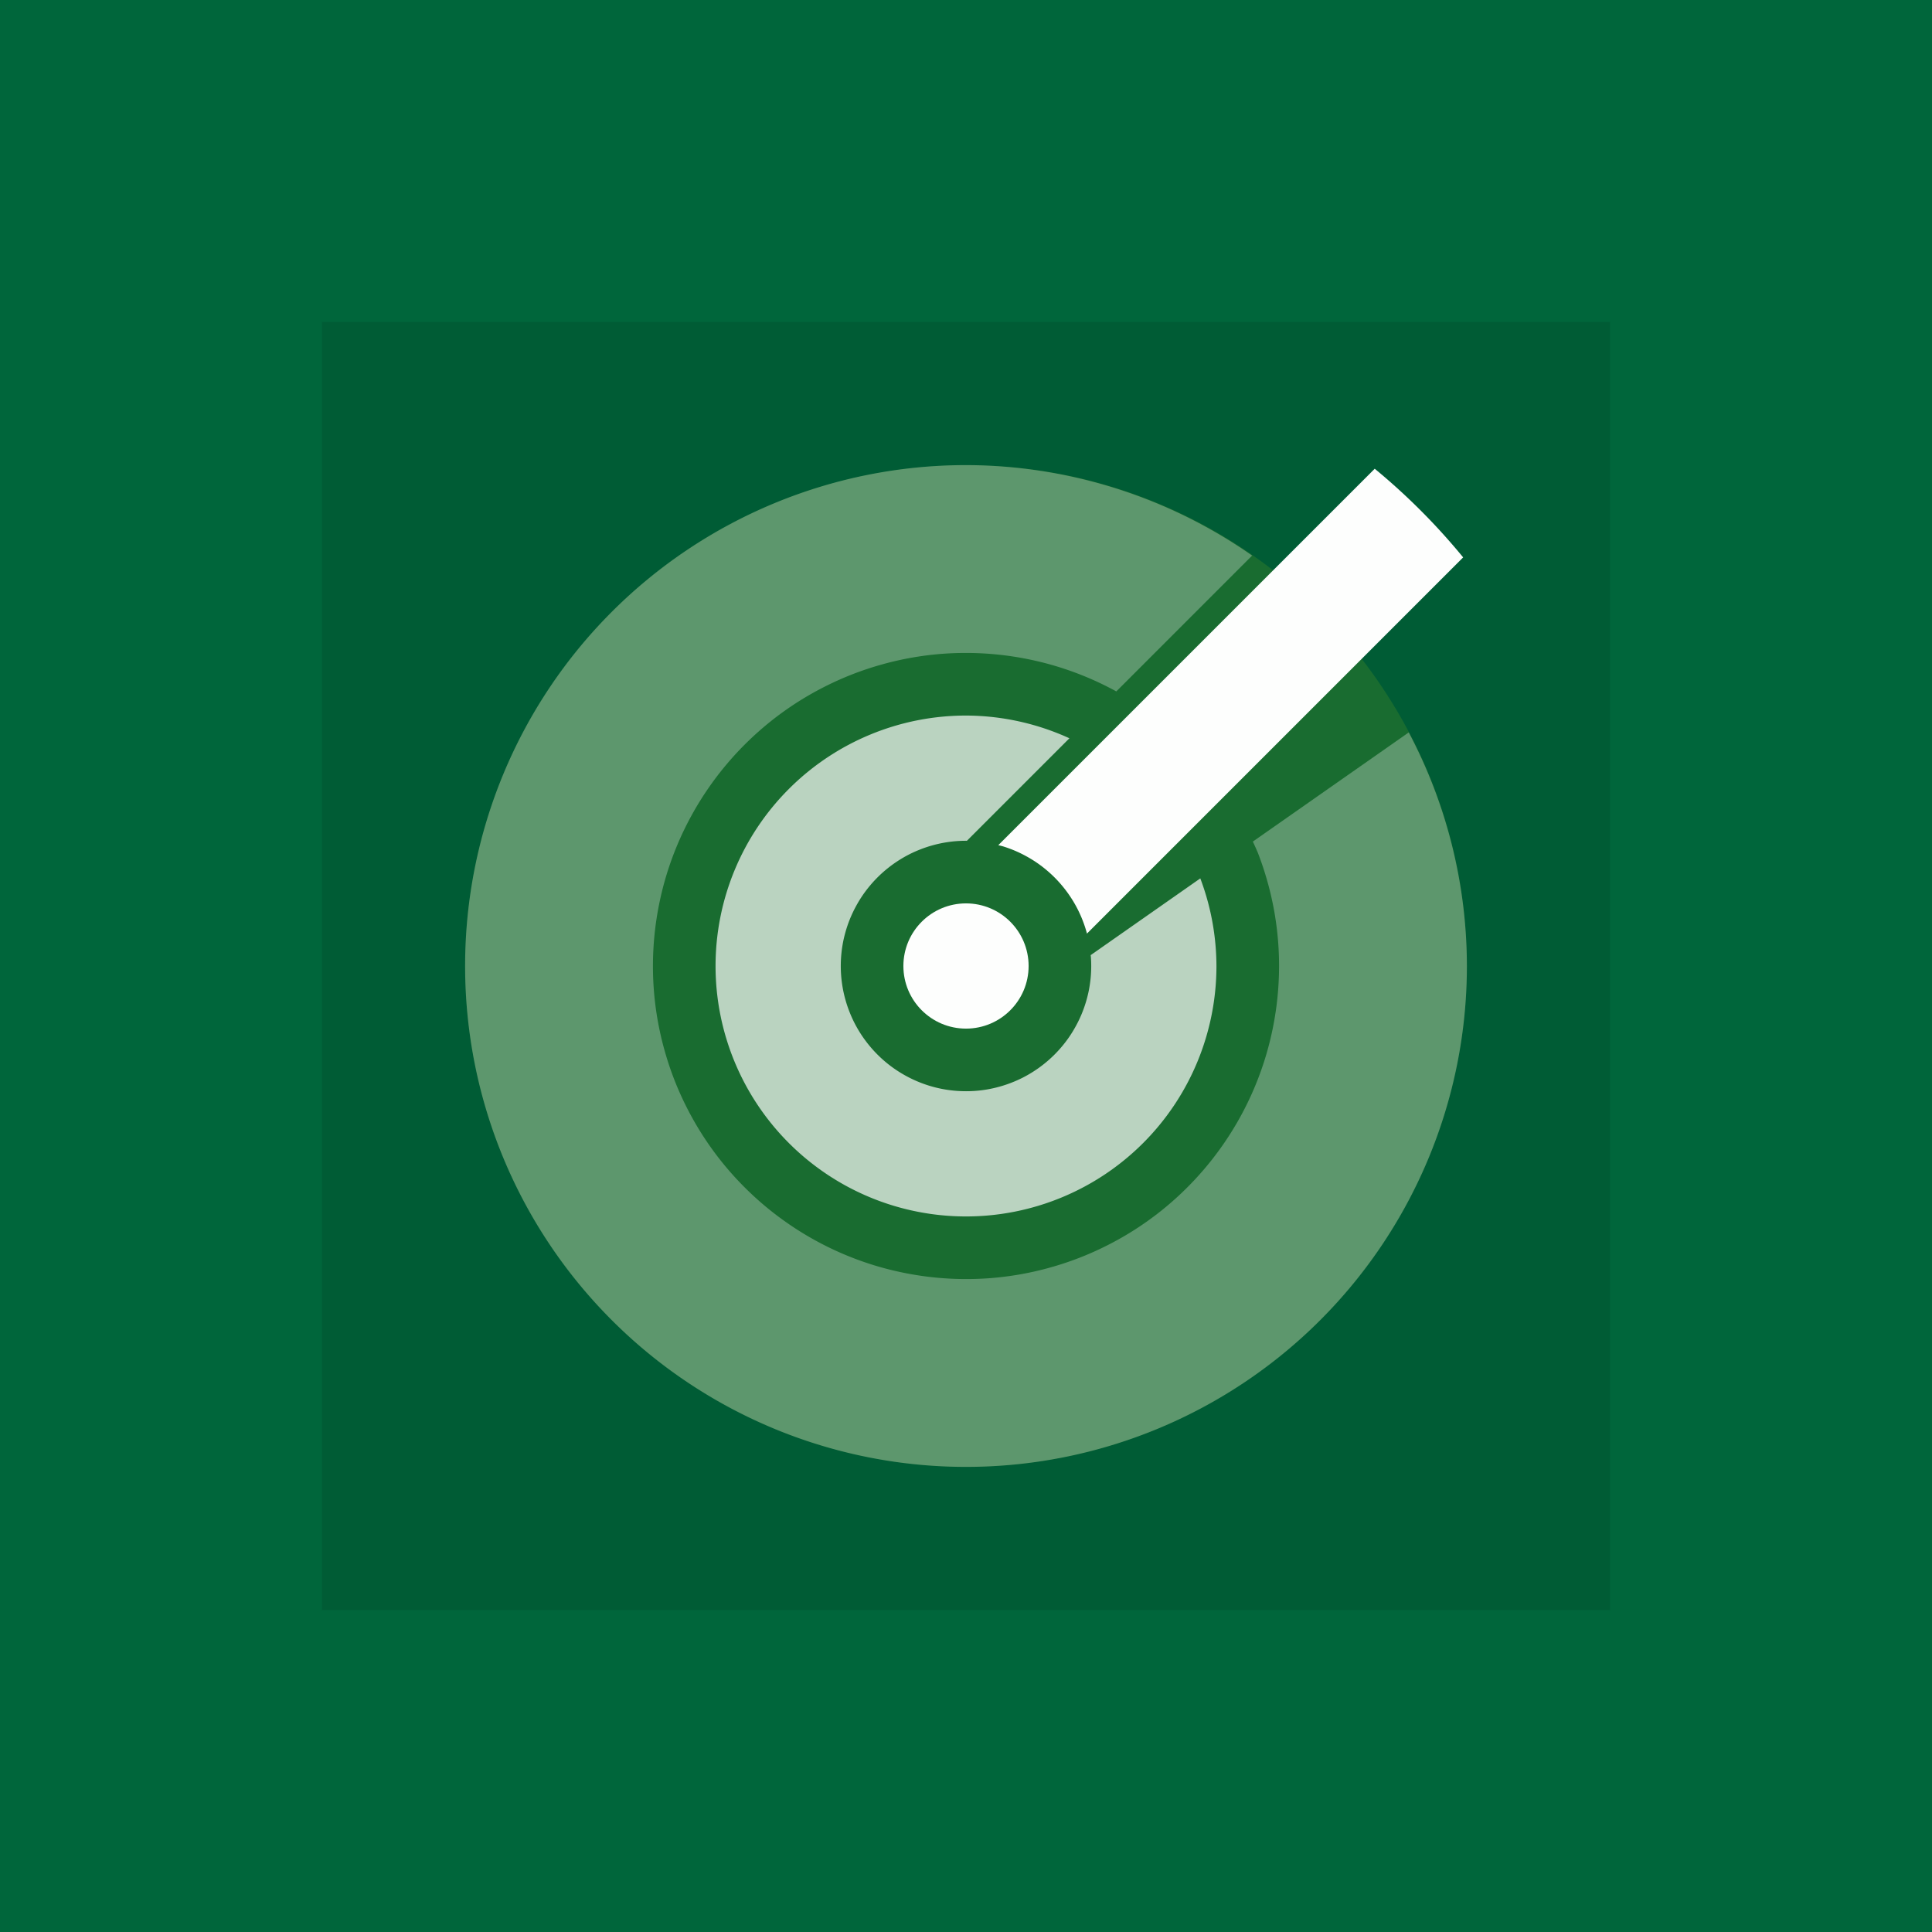 <?xml version="1.0" encoding="UTF-8" standalone="no"?>
<!-- Generator: Adobe Illustrator 21.1.0, SVG Export Plug-In . SVG Version: 6.00 Build 0)  -->

<!--suppress XmlHighlighting -->
<svg
	xmlns:dc="http://purl.org/dc/elements/1.1/"
	xmlns:cc="http://creativecommons.org/ns#"
	xmlns:rdf="http://www.w3.org/1999/02/22-rdf-syntax-ns#"
	xmlns="http://www.w3.org/2000/svg"
	xmlns:sodipodi="http://sodipodi.sourceforge.net/DTD/sodipodi-0.dtd"
	xmlns:inkscape="http://www.inkscape.org/namespaces/inkscape"
	version="1.1"
	id="Layer_1"
	x="0px"
	y="0px"
	viewBox="0 0 108 108"
	style="enable-background:new 0 0 108 108;"
	xml:space="preserve"
	sodipodi:docname="signals_icon_5.svg"
	inkscape:version="0.92.2 (5c3e80d, 2017-08-06)"><defs
     id="defs4522" /><sodipodi:namedview
     pagecolor="#ffffff"
     bordercolor="#666666"
     borderopacity="1"
     objecttolerance="10"
     gridtolerance="10"
     guidetolerance="10"
     inkscape:pageopacity="0"
     inkscape:pageshadow="2"
     inkscape:window-width="1920"
     inkscape:window-height="1017"
     id="namedview4520"
     showgrid="false"
     inkscape:zoom="4"
     inkscape:cx="12.462635"
     inkscape:cy="55.223494"
     inkscape:window-x="-8"
     inkscape:window-y="-8"
     inkscape:window-maximized="1"
     inkscape:current-layer="g909"
     inkscape:snap-object-midpoints="true"
     inkscape:snap-bbox="false"
     inkscape:snap-bbox-edge-midpoints="true"
     inkscape:snap-midpoints="true"
     inkscape:bbox-nodes="true"
     inkscape:snap-bbox-midpoints="true"
     inkscape:object-paths="true"
     inkscape:bbox-paths="true"
     inkscape:snap-center="true"
     inkscape:snap-others="false" /><style
     type="text/css"
     id="style4509">
	.st0{fill:#009966;}
	.st1{fill:#008055;}
	.st2{fill:#006644;}
</style><rect
     style="display:inline;opacity:1;fill:#00663b;fill-opacity:1;fill-rule:nonzero;stroke:none;stroke-width:20;stroke-linejoin:round;stroke-miterlimit:4;stroke-dasharray:none;stroke-opacity:1;paint-order:normal"
     id="rect5088"
     width="108"
     height="108"
     x="0"
     y="2.5019999e-005"
     sodipodi:insensitive="true"
     inkscape:label="background" /><g
     id="g5730"
     inkscape:label="guides"
     sodipodi:insensitive="true"><circle
       sodipodi:insensitive="true"
       r="36"
       cy="54"
       cx="54"
       id="path5084"
       style="display:none;opacity:0.1;fill:#000000;fill-opacity:1;fill-rule:nonzero;stroke:none;stroke-width:20;stroke-linejoin:round;stroke-miterlimit:4;stroke-dasharray:none;stroke-opacity:1;paint-order:normal" /><rect
       sodipodi:insensitive="true"
       y="18"
       x="18"
       height="72"
       width="72"
       id="rect5086"
       style="display:inline;opacity:0.1;fill:#000000;fill-opacity:1;fill-rule:nonzero;stroke:none;stroke-width:20;stroke-linejoin:round;stroke-miterlimit:4;stroke-dasharray:none;stroke-opacity:1;paint-order:normal" /><circle
       style="display:inline;opacity:0.1;fill:#ffff00;fill-opacity:1;fill-rule:nonzero;stroke:none;stroke-width:20;stroke-linejoin:round;stroke-miterlimit:4;stroke-dasharray:none;stroke-opacity:1;paint-order:normal"
       id="path5734"
       cx="54"
       cy="54"
       r="28"
       sodipodi:insensitive="true" /></g><g
     id="g5726"
     inkscape:label="old"
     sodipodi:insensitive="true"
     style="display:none"><circle
       style="display:inline;opacity:1;fill:#ffffff;fill-opacity:1;stroke-width:1"
       id="circle4511"
       r="5.225"
       cy="54"
       cx="54"
       class="st0" /><path
       style="display:inline;opacity:0.6;fill:#ffffff;fill-opacity:1;stroke-width:1"
       inkscape:connector-curvature="0"
       id="path4513"
       d="M 64.905,54.454 C 64.678,60.286 59.907,64.905 54,64.905 47.942,64.905 43.095,60.058 43.095,54 c 0,-6.058 4.847,-10.905 10.905,-10.905 1.969,0 3.787,0.53 5.301,1.363 l 4.014,-2.802 C 60.74,39.687 57.484,38.551 54,38.551 c -8.558,0 -15.449,6.891 -15.449,15.449 0,8.558 6.891,15.449 15.449,15.449 8.558,0 15.449,-6.891 15.449,-15.449 0,-0.909 -0.076,-1.742 -0.227,-2.575 z"
       class="st1" /><path
       style="display:inline;opacity:0.2;fill:#ffffff;fill-opacity:1;stroke-width:1"
       inkscape:connector-curvature="0"
       id="path4515"
       d="M 74.625,47.775 C 75.225,49.8 75.6,51.9 75.6,54.15 c 0,11.925 -9.675,21.6 -21.6,21.6 -11.925,0 -21.6,-9.675 -21.6,-21.6 0,-11.925 9.675,-21.6 21.6,-21.6 5.625,0 10.8,2.175 14.625,5.7 L 73.2,35.025 C 68.325,30.075 61.5,27 54,27 39.075,27 27,39.075 27,54 27,68.925 39.075,81 54,81 68.925,81 81,68.925 81,54 81,50.625 80.4,47.475 79.275,44.475 Z"
       class="st2" /><path
       inkscape:connector-curvature="0"
       style="display:inline;opacity:1;fill:#ffffff;fill-opacity:1"
       id="path4517"
       d="m 81.1,30.4 -21.5,15 c 2.1,1.4 3.7,3.5 4.4,6.1 l 21.4,-15 c -1.2,-2.1 -2.7,-4.2 -4.3,-6.1 z"
       class="st0" /></g><g
     id="g5772"
     inkscape:label="new_before_cut"
     style="display:none;opacity:0.99"><path
       style="display:inline;opacity:0.2;fill:#ffffff;fill-opacity:1;fill-rule:nonzero;stroke:none;stroke-width:20;stroke-linejoin:round;stroke-miterlimit:4;stroke-dasharray:none;stroke-opacity:1;paint-order:normal"
       d="M 54,26 A 28,28 0 0 0 26,54 28,28 0 0 0 54,82 28,28 0 0 0 82,54 28,28 0 0 0 54,26 Z m 0,10.5 a 17.5,17.5 0 0 1 1.748,0.088 17.5,17.5 0 0 1 1.729,0.262 17.5,17.5 0 0 1 1.695,0.432 17.5,17.5 0 0 1 1.643,0.6 17.5,17.5 0 0 1 1.576,0.762 17.5,17.5 0 0 1 1.49,0.914 17.5,17.5 0 0 1 1.393,1.059 17.5,17.5 0 0 1 1.281,1.193 17.5,17.5 0 0 1 1.154,1.312 17.5,17.5 0 0 1 1.018,1.424 17.5,17.5 0 0 1 0.869,1.518 17.5,17.5 0 0 1 0.715,1.596 17.5,17.5 0 0 1 0.551,1.66 17.5,17.5 0 0 1 0.385,1.707 17.5,17.5 0 0 1 0.211,1.736 A 17.5,17.5 0 0 1 71.5,54 a 17.5,17.5 0 0 1 -0.088,1.748 17.5,17.5 0 0 1 -0.262,1.729 17.5,17.5 0 0 1 -0.432,1.695 17.5,17.5 0 0 1 -0.6,1.643 17.5,17.5 0 0 1 -0.762,1.576 17.5,17.5 0 0 1 -0.914,1.49 17.5,17.5 0 0 1 -1.059,1.393 17.5,17.5 0 0 1 -1.193,1.281 17.5,17.5 0 0 1 -1.312,1.154 17.5,17.5 0 0 1 -1.424,1.018 17.5,17.5 0 0 1 -1.518,0.869 17.5,17.5 0 0 1 -1.596,0.715 17.5,17.5 0 0 1 -1.66,0.551 17.5,17.5 0 0 1 -1.707,0.385 17.5,17.5 0 0 1 -1.736,0.211 A 17.5,17.5 0 0 1 54,71.5 17.5,17.5 0 0 1 52.252,71.412 17.5,17.5 0 0 1 50.523,71.15 17.5,17.5 0 0 1 48.828,70.719 17.5,17.5 0 0 1 47.186,70.119 17.5,17.5 0 0 1 45.609,69.357 17.5,17.5 0 0 1 44.119,68.443 17.5,17.5 0 0 1 42.727,67.385 17.5,17.5 0 0 1 41.445,66.191 17.5,17.5 0 0 1 40.291,64.879 17.5,17.5 0 0 1 39.273,63.455 17.5,17.5 0 0 1 38.404,61.938 17.5,17.5 0 0 1 37.689,60.342 17.5,17.5 0 0 1 37.139,58.682 17.5,17.5 0 0 1 36.754,56.975 17.5,17.5 0 0 1 36.543,55.238 17.5,17.5 0 0 1 36.5,54 a 17.5,17.5 0 0 1 0.088,-1.748 17.5,17.5 0 0 1 0.262,-1.729 17.5,17.5 0 0 1 0.432,-1.695 17.5,17.5 0 0 1 0.6,-1.643 17.5,17.5 0 0 1 0.762,-1.576 17.5,17.5 0 0 1 0.914,-1.49 17.5,17.5 0 0 1 1.059,-1.393 17.5,17.5 0 0 1 1.193,-1.281 17.5,17.5 0 0 1 1.312,-1.154 17.5,17.5 0 0 1 1.424,-1.018 17.5,17.5 0 0 1 1.518,-0.869 17.5,17.5 0 0 1 1.596,-0.715 17.5,17.5 0 0 1 1.66,-0.551 17.5,17.5 0 0 1 1.707,-0.385 17.5,17.5 0 0 1 1.736,-0.211 A 17.5,17.5 0 0 1 54,36.5 Z"
       id="path5732-9-6"
       inkscape:connector-curvature="0" /><path
       style="opacity:0.6;fill:#ffffff;fill-opacity:1;fill-rule:nonzero;stroke:none;stroke-width:20;stroke-linejoin:round;stroke-miterlimit:4;stroke-dasharray:none;stroke-opacity:1;paint-order:normal"
       d="m 54,47 a 7,7 0 0 0 -0.496,0.018 7,7 0 0 0 -0.693,0.084 7,7 0 0 0 -0.684,0.154 7,7 0 0 0 -0.664,0.221 7,7 0 0 0 -0.639,0.285 7,7 0 0 0 -0.605,0.348 7,7 0 0 0 -0.57,0.408 7,7 0 0 0 -0.525,0.461 7,7 0 0 0 -0.477,0.512 7,7 0 0 0 -0.424,0.557 7,7 0 0 0 -0.365,0.598 7,7 0 0 0 -0.305,0.629 7,7 0 0 0 -0.24,0.658 7,7 0 0 0 -0.174,0.678 7,7 0 0 0 -0.104,0.691 A 7,7 0 0 0 47,54 a 7,7 0 0 0 0.018,0.496 7,7 0 0 0 0.084,0.693 7,7 0 0 0 0.154,0.684 7,7 0 0 0 0.221,0.664 7,7 0 0 0 0.285,0.639 7,7 0 0 0 0.348,0.605 7,7 0 0 0 0.408,0.57 7,7 0 0 0 0.461,0.525 7,7 0 0 0 0.512,0.477 7,7 0 0 0 0.557,0.424 7,7 0 0 0 0.598,0.365 7,7 0 0 0 0.629,0.305 7,7 0 0 0 0.658,0.24 7,7 0 0 0 0.678,0.174 7,7 0 0 0 0.691,0.104 A 7,7 0 0 0 54,61 a 7,7 0 0 0 0.496,-0.018 7,7 0 0 0 0.693,-0.084 7,7 0 0 0 0.684,-0.154 7,7 0 0 0 0.664,-0.221 7,7 0 0 0 0.639,-0.285 7,7 0 0 0 0.605,-0.348 7,7 0 0 0 0.57,-0.408 7,7 0 0 0 0.525,-0.461 7,7 0 0 0 0.477,-0.512 7,7 0 0 0 0.424,-0.557 7,7 0 0 0 0.365,-0.598 7,7 0 0 0 0.305,-0.629 7,7 0 0 0 0.24,-0.658 7,7 0 0 0 0.174,-0.678 7,7 0 0 0 0.104,-0.691 A 7,7 0 0 0 61,54 7,7 0 0 0 60.982,53.504 7,7 0 0 0 60.898,52.811 7,7 0 0 0 60.744,52.127 7,7 0 0 0 60.523,51.463 7,7 0 0 0 60.238,50.824 7,7 0 0 0 59.891,50.219 7,7 0 0 0 59.482,49.648 7,7 0 0 0 59.021,49.123 7,7 0 0 0 58.51,48.646 7,7 0 0 0 57.953,48.223 7,7 0 0 0 57.355,47.857 7,7 0 0 0 56.727,47.553 7,7 0 0 0 56.068,47.312 7,7 0 0 0 55.391,47.139 7,7 0 0 0 54.699,47.035 7,7 0 0 0 54,47 Z"
       id="path5801"
       inkscape:connector-curvature="0" /><path
       style="opacity:0.6;fill:#ffffff;fill-opacity:1;fill-rule:nonzero;stroke:none;stroke-width:20;stroke-linejoin:round;stroke-miterlimit:4;stroke-dasharray:none;stroke-opacity:1;paint-order:normal"
       d="M 54,40 A 14,14 0 0 0 40,54 14,14 0 0 0 54,68 14,14 0 0 0 68,54 14,14 0 0 0 54,40 Z m 0,7 a 7,7 0 0 1 0.699,0.035 7,7 0 0 1 0.691,0.104 7,7 0 0 1 0.678,0.174 7,7 0 0 1 0.658,0.24 7,7 0 0 1 0.629,0.305 7,7 0 0 1 0.598,0.365 7,7 0 0 1 0.557,0.424 7,7 0 0 1 0.512,0.477 7,7 0 0 1 0.461,0.525 7,7 0 0 1 0.408,0.57 7,7 0 0 1 0.348,0.605 7,7 0 0 1 0.285,0.639 7,7 0 0 1 0.221,0.664 7,7 0 0 1 0.154,0.684 7,7 0 0 1 0.084,0.693 A 7,7 0 0 1 61,54 a 7,7 0 0 1 -0.035,0.699 7,7 0 0 1 -0.104,0.691 7,7 0 0 1 -0.174,0.678 7,7 0 0 1 -0.24,0.658 7,7 0 0 1 -0.305,0.629 7,7 0 0 1 -0.365,0.598 7,7 0 0 1 -0.424,0.557 7,7 0 0 1 -0.477,0.512 7,7 0 0 1 -0.525,0.461 7,7 0 0 1 -0.57,0.408 7,7 0 0 1 -0.605,0.348 7,7 0 0 1 -0.639,0.285 7,7 0 0 1 -0.664,0.221 7,7 0 0 1 -0.684,0.154 7,7 0 0 1 -0.693,0.084 A 7,7 0 0 1 54,61 7,7 0 0 1 53.301,60.965 7,7 0 0 1 52.609,60.861 7,7 0 0 1 51.932,60.688 7,7 0 0 1 51.273,60.447 7,7 0 0 1 50.645,60.143 7,7 0 0 1 50.047,59.777 7,7 0 0 1 49.49,59.354 7,7 0 0 1 48.979,58.877 7,7 0 0 1 48.518,58.352 7,7 0 0 1 48.109,57.781 7,7 0 0 1 47.762,57.176 7,7 0 0 1 47.477,56.537 7,7 0 0 1 47.256,55.873 7,7 0 0 1 47.102,55.189 7,7 0 0 1 47.018,54.496 7,7 0 0 1 47,54 a 7,7 0 0 1 0.035,-0.699 7,7 0 0 1 0.104,-0.691 7,7 0 0 1 0.174,-0.678 7,7 0 0 1 0.24,-0.658 7,7 0 0 1 0.305,-0.629 7,7 0 0 1 0.365,-0.598 7,7 0 0 1 0.424,-0.557 7,7 0 0 1 0.477,-0.512 7,7 0 0 1 0.525,-0.461 7,7 0 0 1 0.57,-0.408 7,7 0 0 1 0.605,-0.348 7,7 0 0 1 0.639,-0.285 7,7 0 0 1 0.664,-0.221 7,7 0 0 1 0.684,-0.154 7,7 0 0 1 0.693,-0.084 A 7,7 0 0 1 54,47 Z"
       id="path5732-9"
       inkscape:connector-curvature="0" /><circle
       r="3.5"
       cy="54"
       cx="54"
       id="path5732"
       style="opacity:1;fill:#ffffff;fill-opacity:1;fill-rule:nonzero;stroke:none;stroke-width:20;stroke-linejoin:round;stroke-miterlimit:4;stroke-dasharray:none;stroke-opacity:1;paint-order:normal" /><rect
       style="opacity:0.5;fill:#ffff00;fill-opacity:1;fill-rule:nonzero;stroke:none;stroke-width:20;stroke-linejoin:round;stroke-miterlimit:4;stroke-dasharray:none;stroke-opacity:1;paint-order:normal"
       id="rect5803-9"
       width="45"
       height="7"
       x="13.261"
       y="71.707"
       ry="0"
       transform="rotate(-35)"
       inkscape:transform-center-y="-12.905471"
       inkscape:transform-center-x="-18.430919" /><rect
       inkscape:transform-center-x="-14.761326"
       inkscape:transform-center-y="-16.980967"
       transform="rotate(-49)"
       ry="0"
       y="72.682"
       x="-5.327"
       height="7"
       width="45"
       id="rect844"
       style="opacity:0.5;fill:#ffff00;fill-opacity:1;fill-rule:nonzero;stroke:none;stroke-width:20;stroke-linejoin:round;stroke-miterlimit:4;stroke-dasharray:none;stroke-opacity:1;paint-order:normal" /><rect
       style="opacity:0.5;fill:#ffff00;fill-opacity:1;fill-rule:nonzero;stroke:none;stroke-width:20;stroke-linejoin:round;stroke-miterlimit:4;stroke-dasharray:none;stroke-opacity:1;paint-order:normal"
       id="rect893"
       width="45"
       height="7"
       x="-7.1959363e-009"
       y="72.868"
       ry="0"
       transform="rotate(-45)"
       inkscape:transform-center-y="-15.909904"
       inkscape:transform-center-x="-15.909901" /></g><g
     style="opacity:0.99"
     inkscape:label="new"
     id="g909"><path
       style="display:inline;opacity:0.3;fill:#ffffff;fill-opacity:1;fill-rule:nonzero;stroke:none;stroke-width:20;stroke-linejoin:round;stroke-miterlimit:4;stroke-dasharray:none;stroke-opacity:1;paint-order:normal"
       d="M 69.994,31.057 A 28,28 0 0 0 54,26 28,28 0 0 0 26,54 28,28 0 0 0 54,82 28,28 0 0 0 82,54 28,28 0 0 0 78.75,40.943 l -8.715,6.102 a 17.5,17.5 0 0 1 0.275,0.613 17.5,17.5 0 0 1 0.551,1.66 17.5,17.5 0 0 1 0.385,1.707 17.5,17.5 0 0 1 0.211,1.736 A 17.5,17.5 0 0 1 71.5,54 a 17.5,17.5 0 0 1 -0.088,1.748 17.5,17.5 0 0 1 -0.262,1.729 17.5,17.5 0 0 1 -0.432,1.695 17.5,17.5 0 0 1 -0.6,1.643 17.5,17.5 0 0 1 -0.762,1.576 17.5,17.5 0 0 1 -0.914,1.49 17.5,17.5 0 0 1 -1.059,1.393 17.5,17.5 0 0 1 -1.193,1.281 17.5,17.5 0 0 1 -1.312,1.154 17.5,17.5 0 0 1 -1.424,1.018 17.5,17.5 0 0 1 -1.518,0.869 17.5,17.5 0 0 1 -1.596,0.715 17.5,17.5 0 0 1 -1.66,0.551 17.5,17.5 0 0 1 -1.707,0.385 17.5,17.5 0 0 1 -1.736,0.211 A 17.5,17.5 0 0 1 54,71.5 17.5,17.5 0 0 1 52.252,71.412 17.5,17.5 0 0 1 50.523,71.15 17.5,17.5 0 0 1 48.828,70.719 17.5,17.5 0 0 1 47.186,70.119 17.5,17.5 0 0 1 45.609,69.357 17.5,17.5 0 0 1 44.119,68.443 17.5,17.5 0 0 1 42.727,67.385 17.5,17.5 0 0 1 41.445,66.191 17.5,17.5 0 0 1 40.291,64.879 17.5,17.5 0 0 1 39.273,63.455 17.5,17.5 0 0 1 38.404,61.938 17.5,17.5 0 0 1 37.689,60.342 17.5,17.5 0 0 1 37.139,58.682 17.5,17.5 0 0 1 36.754,56.975 17.5,17.5 0 0 1 36.543,55.238 17.5,17.5 0 0 1 36.5,54 a 17.5,17.5 0 0 1 0.088,-1.748 17.5,17.5 0 0 1 0.262,-1.729 17.5,17.5 0 0 1 0.432,-1.695 17.5,17.5 0 0 1 0.6,-1.643 17.5,17.5 0 0 1 0.762,-1.576 17.5,17.5 0 0 1 0.914,-1.49 17.5,17.5 0 0 1 1.059,-1.393 17.5,17.5 0 0 1 1.193,-1.281 17.5,17.5 0 0 1 1.312,-1.154 17.5,17.5 0 0 1 1.424,-1.018 17.5,17.5 0 0 1 1.518,-0.869 17.5,17.5 0 0 1 1.596,-0.715 17.5,17.5 0 0 1 1.66,-0.551 17.5,17.5 0 0 1 1.707,-0.385 17.5,17.5 0 0 1 1.736,-0.211 A 17.5,17.5 0 0 1 54,36.5 a 17.5,17.5 0 0 1 1.748,0.088 17.5,17.5 0 0 1 1.729,0.262 17.5,17.5 0 0 1 1.695,0.432 17.5,17.5 0 0 1 1.643,0.6 17.5,17.5 0 0 1 1.576,0.762 17.5,17.5 0 0 1 0.012,0.006 z"
       id="path935"
       inkscape:connector-curvature="0" /><path
       style="opacity:0.7;fill:#ffffff;fill-opacity:1;fill-rule:nonzero;stroke:none;stroke-width:20;stroke-linejoin:round;stroke-miterlimit:4;stroke-dasharray:none;stroke-opacity:1;paint-order:normal"
       d="M 59.781,41.27 A 14,14 0 0 0 54,40 14,14 0 0 0 40,54 14,14 0 0 0 54,68 14,14 0 0 0 68,54 14,14 0 0 0 67.098,49.102 L 60.969,53.393 A 7,7 0 0 1 60.982,53.504 7,7 0 0 1 61,54 a 7,7 0 0 1 -0.035,0.699 7,7 0 0 1 -0.104,0.691 7,7 0 0 1 -0.174,0.678 7,7 0 0 1 -0.24,0.658 7,7 0 0 1 -0.305,0.629 7,7 0 0 1 -0.365,0.598 7,7 0 0 1 -0.424,0.557 7,7 0 0 1 -0.477,0.512 7,7 0 0 1 -0.525,0.461 7,7 0 0 1 -0.57,0.408 7,7 0 0 1 -0.605,0.348 7,7 0 0 1 -0.639,0.285 7,7 0 0 1 -0.664,0.221 7,7 0 0 1 -0.684,0.154 7,7 0 0 1 -0.693,0.084 A 7,7 0 0 1 54,61 7,7 0 0 1 53.301,60.965 7,7 0 0 1 52.609,60.861 7,7 0 0 1 51.932,60.688 7,7 0 0 1 51.273,60.447 7,7 0 0 1 50.645,60.143 7,7 0 0 1 50.047,59.777 7,7 0 0 1 49.49,59.354 7,7 0 0 1 48.979,58.877 7,7 0 0 1 48.518,58.352 7,7 0 0 1 48.109,57.781 7,7 0 0 1 47.762,57.176 7,7 0 0 1 47.477,56.537 7,7 0 0 1 47.256,55.873 7,7 0 0 1 47.102,55.189 7,7 0 0 1 47.018,54.496 7,7 0 0 1 47,54 a 7,7 0 0 1 0.035,-0.699 7,7 0 0 1 0.104,-0.691 7,7 0 0 1 0.174,-0.678 7,7 0 0 1 0.24,-0.658 7,7 0 0 1 0.305,-0.629 7,7 0 0 1 0.365,-0.598 7,7 0 0 1 0.424,-0.557 7,7 0 0 1 0.477,-0.512 7,7 0 0 1 0.525,-0.461 7,7 0 0 1 0.57,-0.408 7,7 0 0 1 0.605,-0.348 7,7 0 0 1 0.639,-0.285 7,7 0 0 1 0.664,-0.221 7,7 0 0 1 0.684,-0.154 7,7 0 0 1 0.693,-0.084 A 7,7 0 0 1 54,47 a 7,7 0 0 1 0.049,0.002 z"
       id="path939"
       inkscape:connector-curvature="0" /><circle
       style="opacity:1;fill:#ffffff;fill-opacity:1;fill-rule:nonzero;stroke:none;stroke-width:20;stroke-linejoin:round;stroke-miterlimit:4;stroke-dasharray:none;stroke-opacity:1;paint-order:normal"
       id="circle901"
       cx="54"
       cy="54"
       r="3.5" /><path
       style="opacity:1;fill:#ffffff;fill-opacity:1;fill-rule:nonzero;stroke:none;stroke-width:20;stroke-linejoin:round;stroke-miterlimit:4;stroke-dasharray:none;stroke-opacity:1;paint-order:normal"
       d="M 76.848,26.203 55.805,47.246 a 7,7 0 0 1 0.264,0.066 7,7 0 0 1 0.658,0.24 7,7 0 0 1 0.629,0.305 7,7 0 0 1 0.598,0.365 7,7 0 0 1 0.557,0.424 7,7 0 0 1 0.512,0.477 7,7 0 0 1 0.461,0.525 7,7 0 0 0 0.002,0.002 7,7 0 0 1 0.406,0.568 7,7 0 0 1 0.348,0.605 7,7 0 0 1 0.285,0.639 7,7 0 0 1 0.221,0.664 7,7 0 0 0 0,0.002 7,7 0 0 1 0.014,0.062 L 81.791,31.158 a 36,36 0 0 0 -4.943,-4.955 z"
       id="rect905"
       inkscape:connector-curvature="0" /></g></svg>